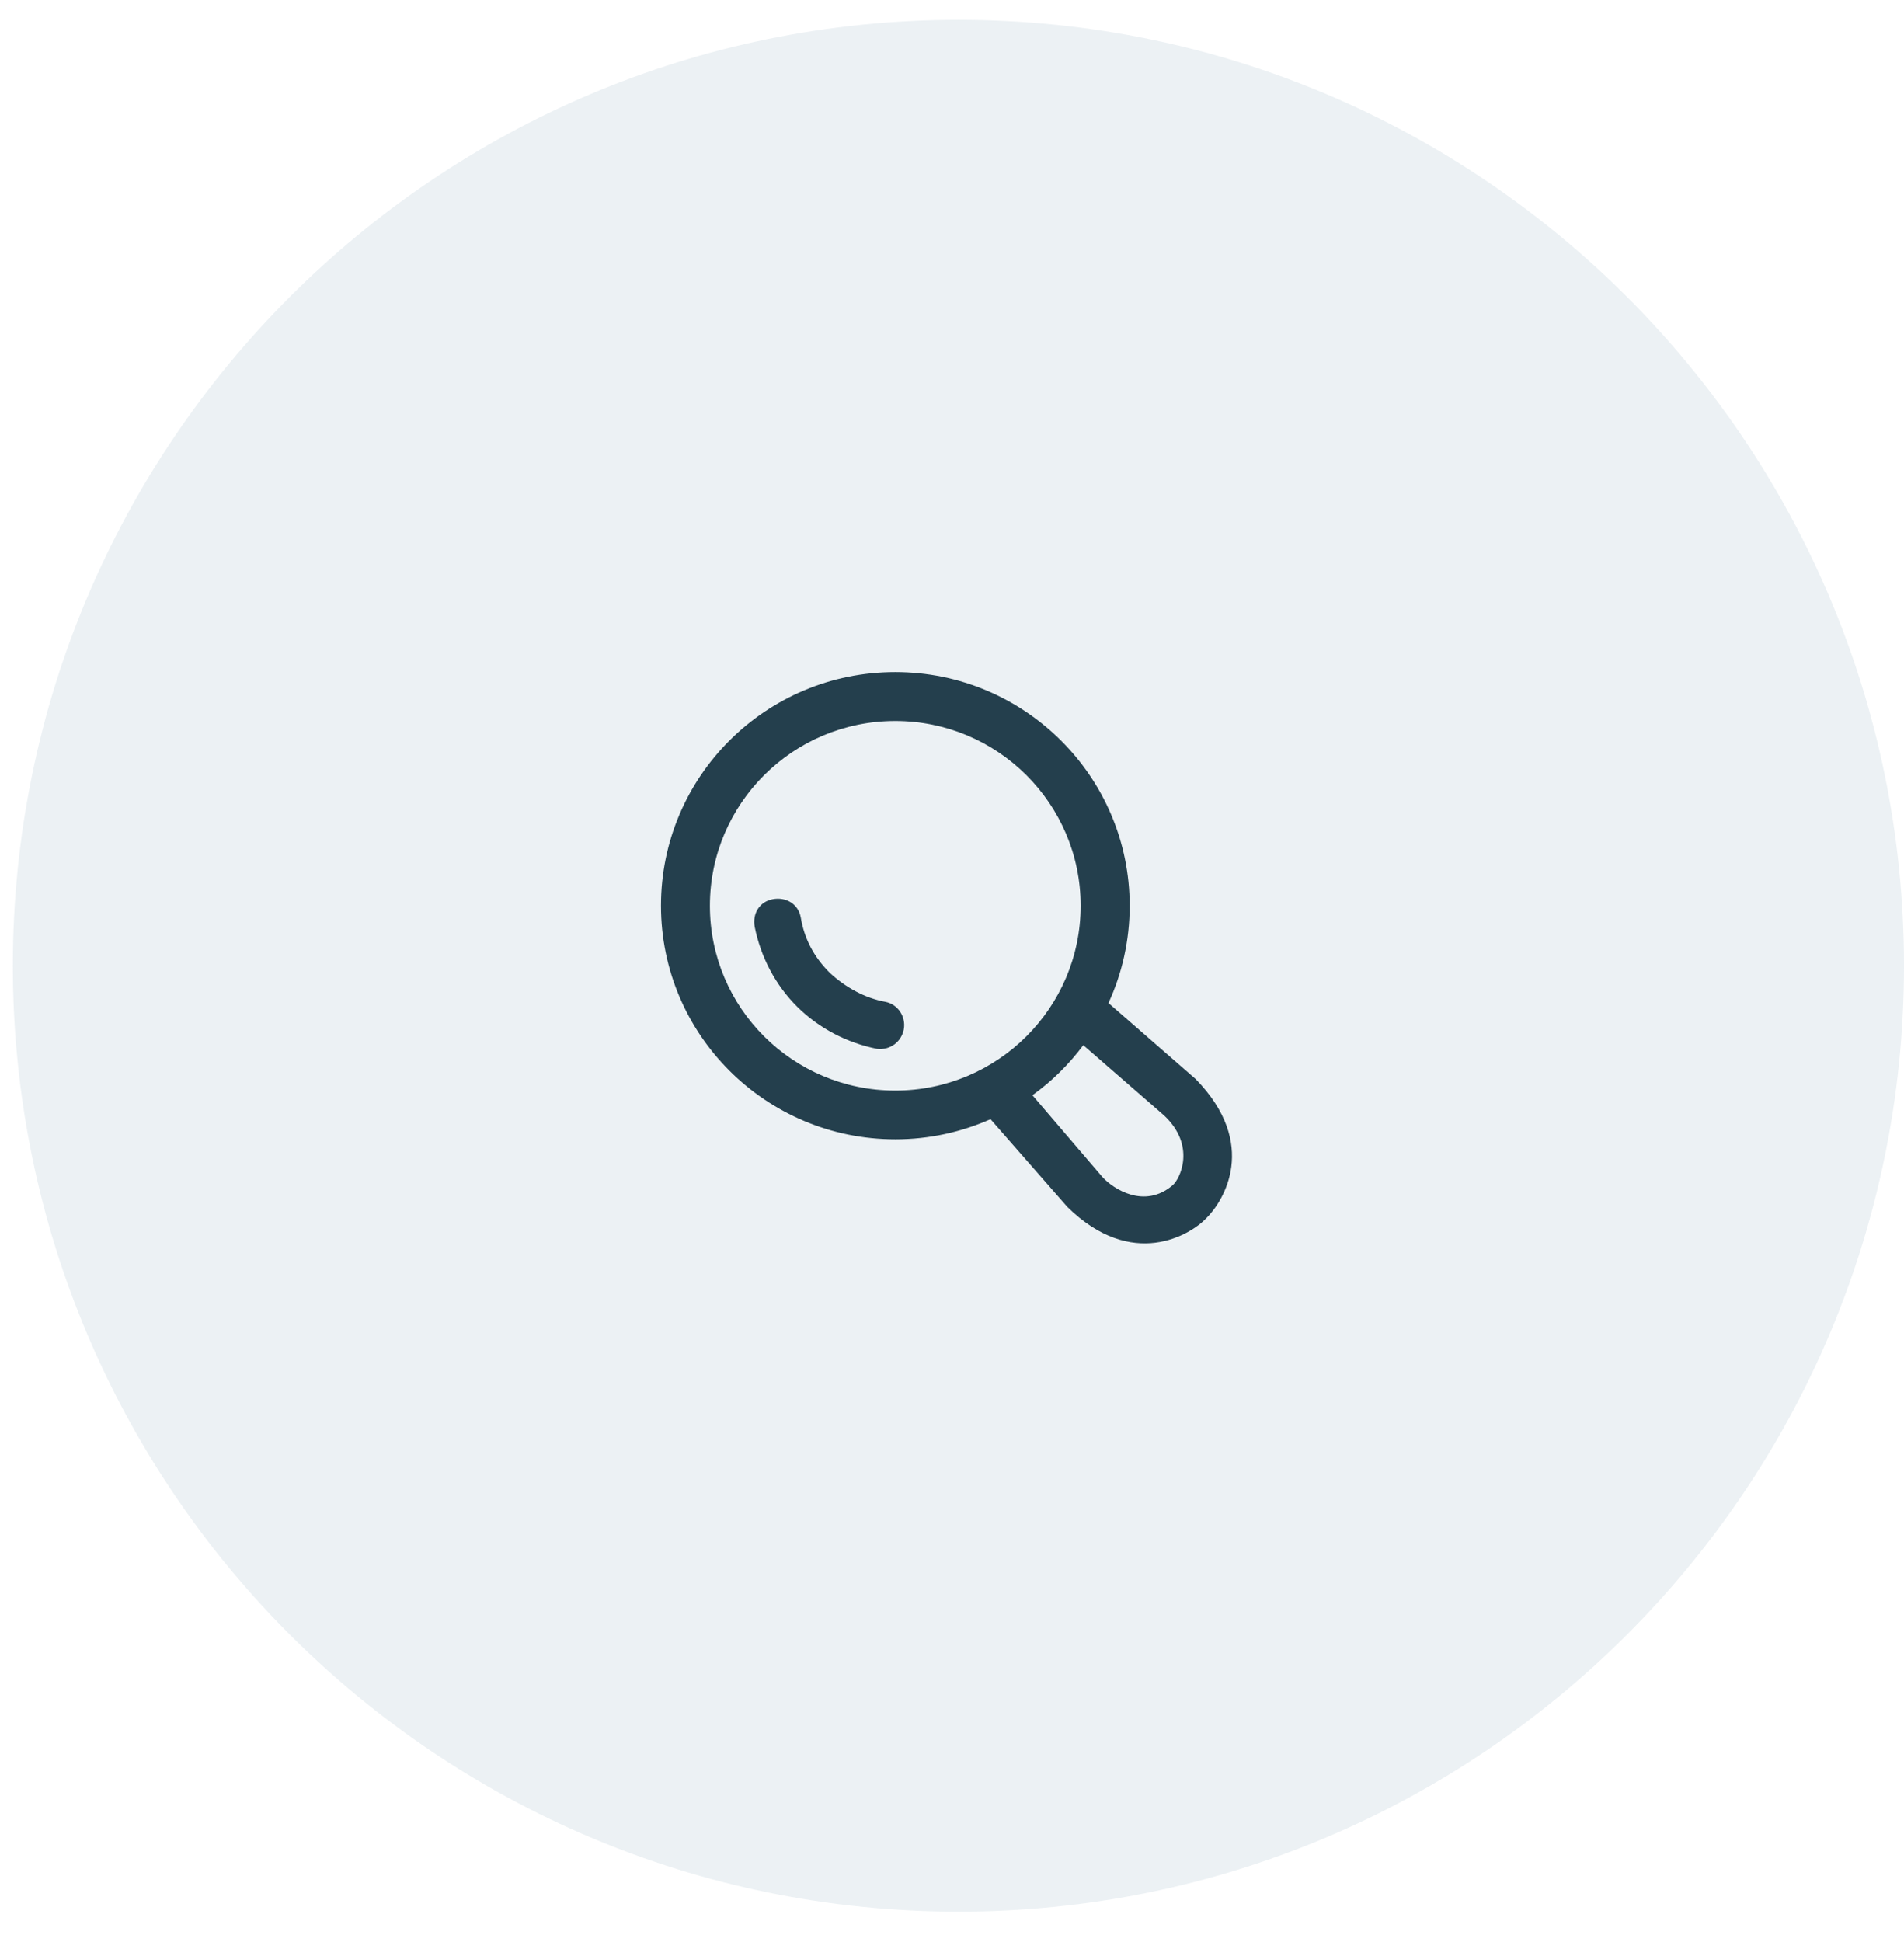 <svg 
 xmlns="http://www.w3.org/2000/svg"
 xmlns:xlink="http://www.w3.org/1999/xlink"
 width="51px" height="52px">
<path fill-rule="evenodd"  opacity="0.2" fill="rgb(163, 187, 200)"
 d="M25.672,0.531 C39.660,0.531 51.000,11.871 51.000,25.859 C51.000,39.847 39.660,51.187 25.672,51.187 C11.683,51.187 0.344,39.847 0.344,25.859 C0.344,11.871 11.683,0.531 25.672,0.531 Z"/>
<path fill-rule="evenodd"  fill="rgb(36, 63, 77)"
 d="M32.321,32.610 C31.899,33.064 30.327,34.025 28.590,32.318 L26.532,29.968 C25.752,30.313 24.891,30.507 23.983,30.507 C20.515,30.507 17.705,27.705 17.705,24.250 C17.705,20.794 20.512,17.996 23.980,17.996 C27.445,17.996 30.259,20.797 30.259,24.253 C30.259,25.182 30.056,26.065 29.691,26.857 L32.027,28.893 C33.730,30.640 32.773,32.159 32.321,32.610 ZM23.980,19.305 C21.238,19.305 19.015,21.521 19.015,24.253 C19.015,26.985 21.235,29.201 23.980,29.201 C26.722,29.201 28.946,26.985 28.946,24.253 C28.946,21.521 26.722,19.305 23.980,19.305 ZM31.179,29.866 L29.017,27.986 C28.634,28.498 28.175,28.953 27.654,29.326 L29.526,31.513 C29.819,31.837 30.652,32.380 31.407,31.739 C31.616,31.563 32.040,30.671 31.179,29.866 ZM23.494,28.085 C22.683,27.923 21.937,27.535 21.351,26.954 C20.768,26.373 20.378,25.627 20.215,24.818 C20.150,24.464 20.343,24.142 20.702,24.076 C21.058,24.011 21.382,24.207 21.448,24.560 C21.544,25.142 21.803,25.627 22.227,26.049 C22.648,26.438 23.169,26.727 23.721,26.826 C24.046,26.892 24.273,27.216 24.208,27.569 C24.142,27.893 23.849,28.125 23.494,28.085 Z"/>
</svg>